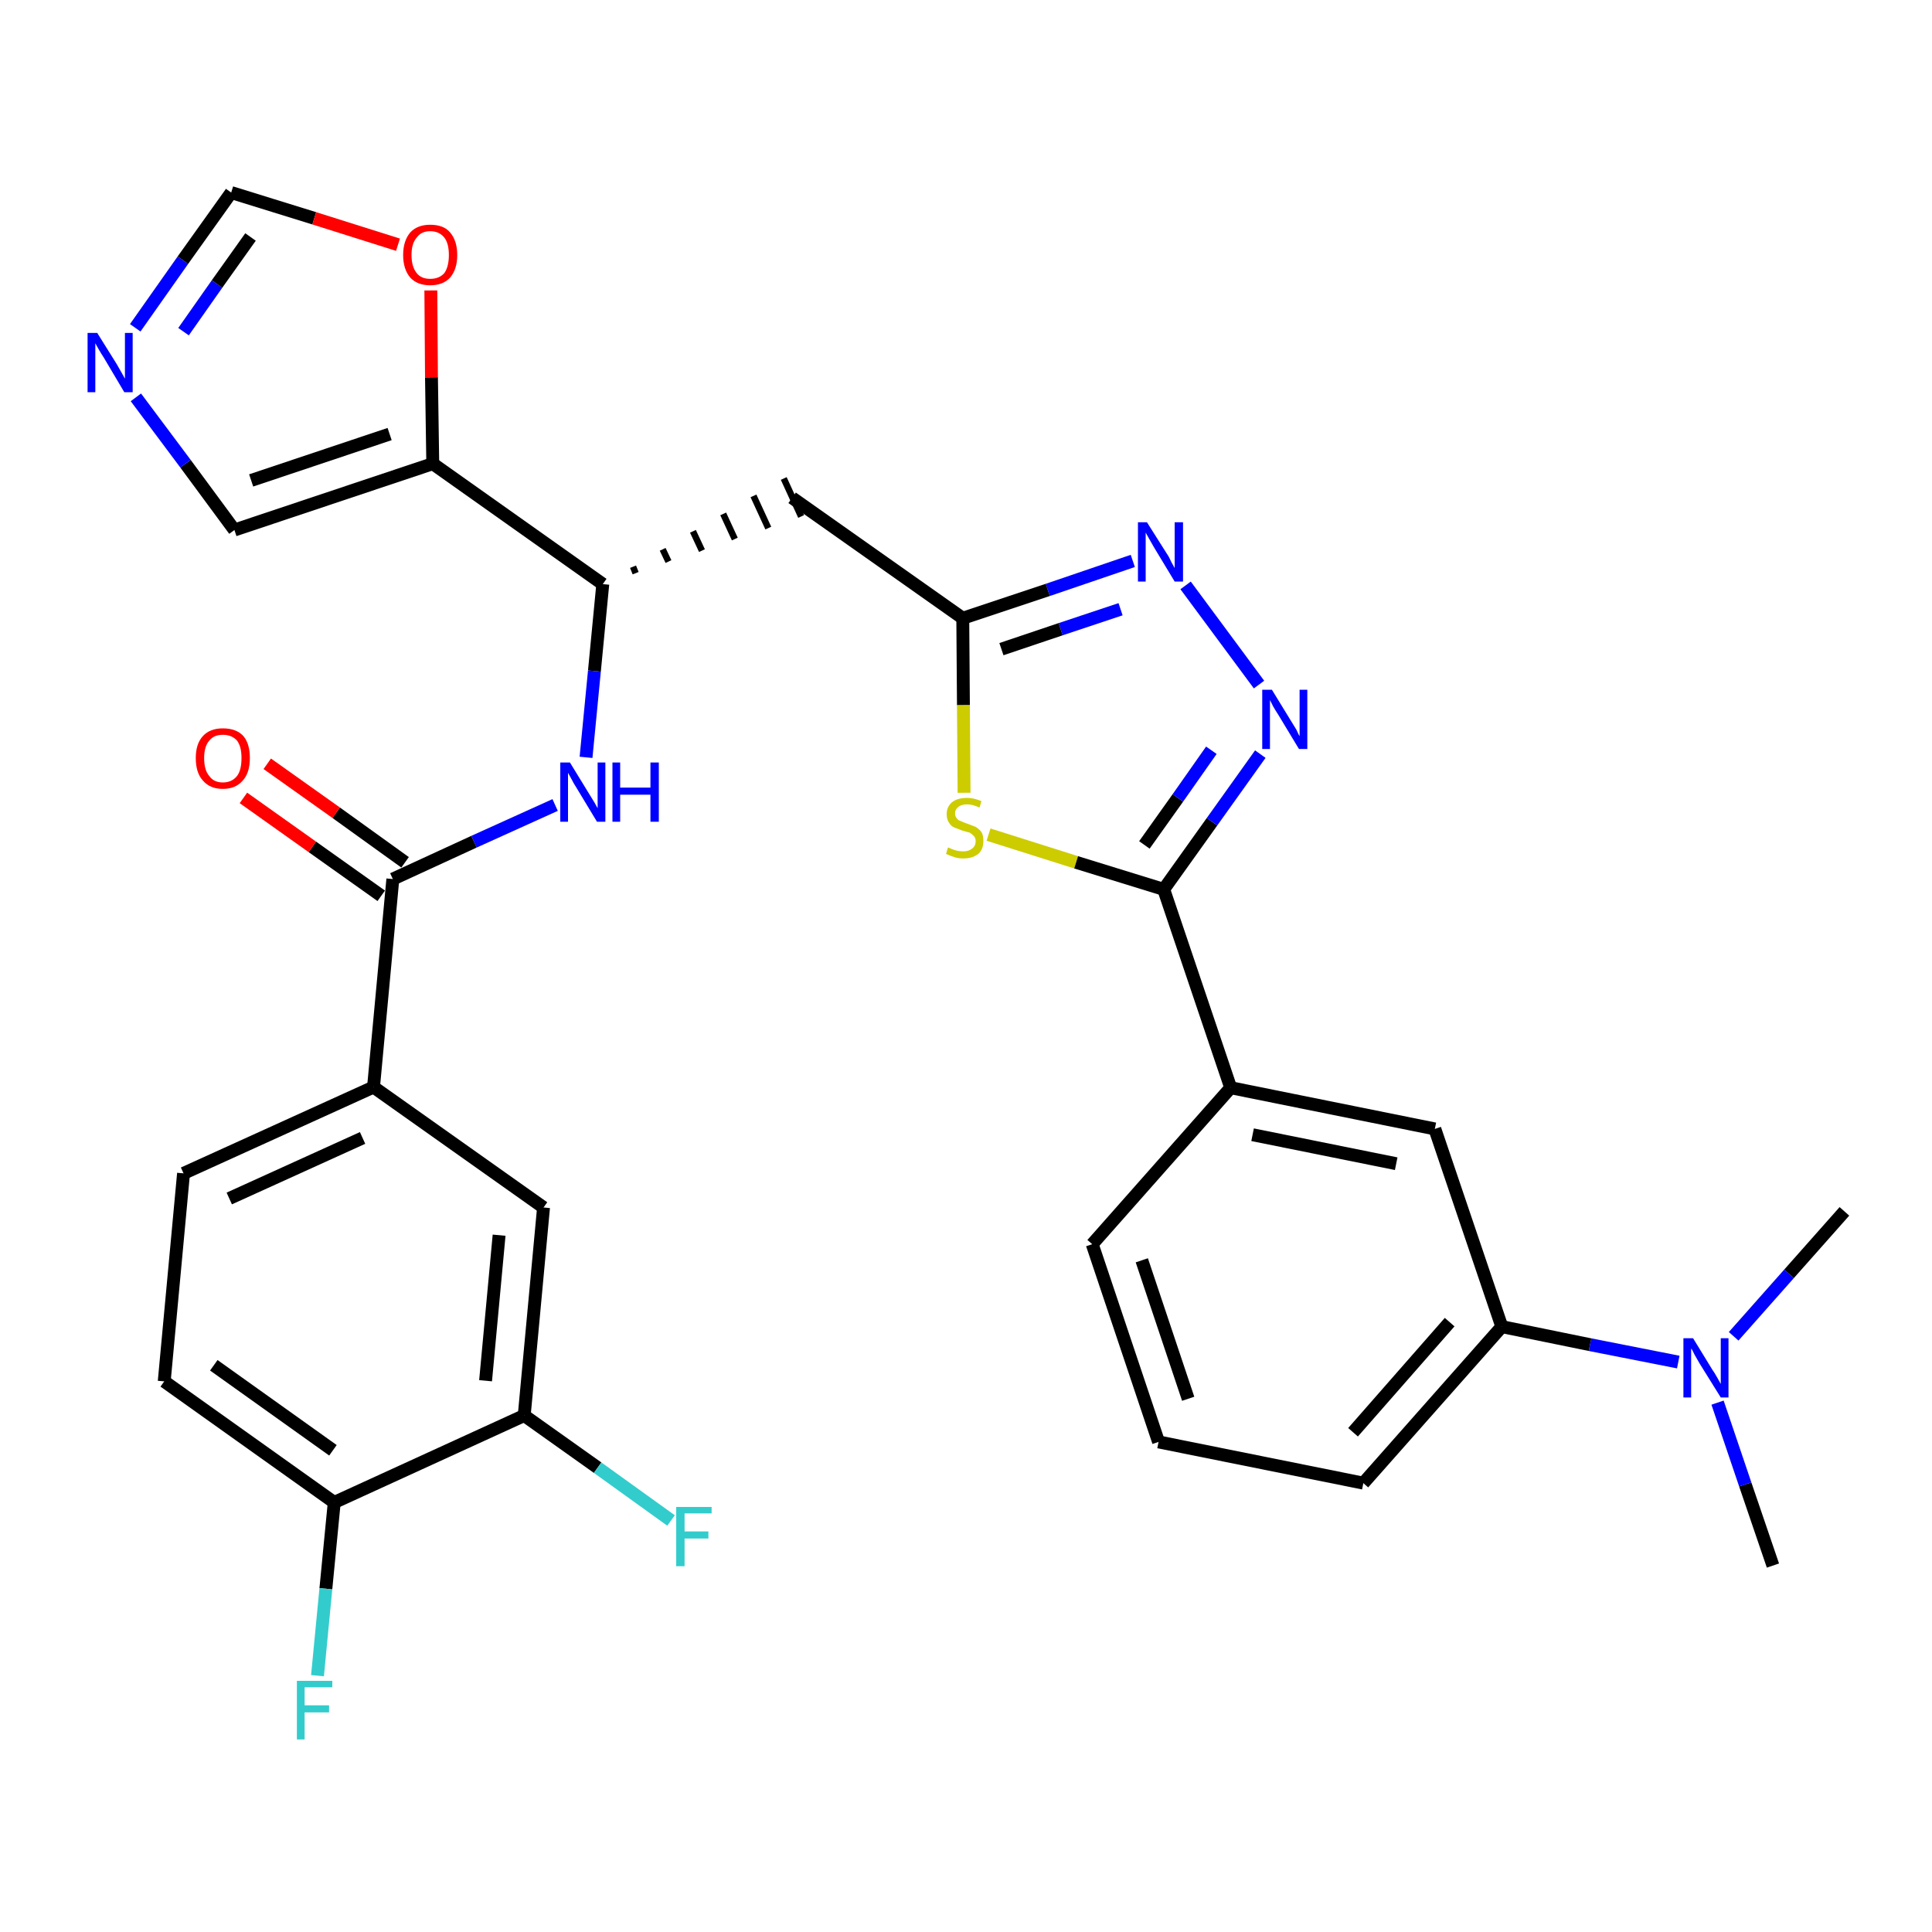 <?xml version='1.0' encoding='iso-8859-1'?>
<svg version='1.1' baseProfile='full'
              xmlns='http://www.w3.org/2000/svg'
                      xmlns:rdkit='http://www.rdkit.org/xml'
                      xmlns:xlink='http://www.w3.org/1999/xlink'
                  xml:space='preserve'
width='300px' height='300px' viewBox='0 0 300 300'>
<!-- END OF HEADER -->
<path class='bond-0 atom-0 atom-1' d='M 275.3,243.1 L 271.0,230.5' style='fill:none;fill-rule:evenodd;stroke:#000000;stroke-width:2.0px;stroke-linecap:butt;stroke-linejoin:miter;stroke-opacity:1' />
<path class='bond-0 atom-0 atom-1' d='M 271.0,230.5 L 266.7,217.8' style='fill:none;fill-rule:evenodd;stroke:#0000FF;stroke-width:2.0px;stroke-linecap:butt;stroke-linejoin:miter;stroke-opacity:1' />
<path class='bond-1 atom-1 atom-2' d='M 269.2,207.5 L 277.8,197.8' style='fill:none;fill-rule:evenodd;stroke:#0000FF;stroke-width:2.0px;stroke-linecap:butt;stroke-linejoin:miter;stroke-opacity:1' />
<path class='bond-1 atom-1 atom-2' d='M 277.8,197.8 L 286.4,188.1' style='fill:none;fill-rule:evenodd;stroke:#000000;stroke-width:2.0px;stroke-linecap:butt;stroke-linejoin:miter;stroke-opacity:1' />
<path class='bond-2 atom-1 atom-3' d='M 260.6,211.5 L 246.9,208.8' style='fill:none;fill-rule:evenodd;stroke:#0000FF;stroke-width:2.0px;stroke-linecap:butt;stroke-linejoin:miter;stroke-opacity:1' />
<path class='bond-2 atom-1 atom-3' d='M 246.9,208.8 L 233.2,206.0' style='fill:none;fill-rule:evenodd;stroke:#000000;stroke-width:2.0px;stroke-linecap:butt;stroke-linejoin:miter;stroke-opacity:1' />
<path class='bond-3 atom-3 atom-4' d='M 233.2,206.0 L 211.7,230.3' style='fill:none;fill-rule:evenodd;stroke:#000000;stroke-width:2.0px;stroke-linecap:butt;stroke-linejoin:miter;stroke-opacity:1' />
<path class='bond-3 atom-3 atom-4' d='M 225.1,205.3 L 210.1,222.4' style='fill:none;fill-rule:evenodd;stroke:#000000;stroke-width:2.0px;stroke-linecap:butt;stroke-linejoin:miter;stroke-opacity:1' />
<path class='bond-31 atom-31 atom-3' d='M 222.8,175.3 L 233.2,206.0' style='fill:none;fill-rule:evenodd;stroke:#000000;stroke-width:2.0px;stroke-linecap:butt;stroke-linejoin:miter;stroke-opacity:1' />
<path class='bond-4 atom-4 atom-5' d='M 211.7,230.3 L 179.9,223.9' style='fill:none;fill-rule:evenodd;stroke:#000000;stroke-width:2.0px;stroke-linecap:butt;stroke-linejoin:miter;stroke-opacity:1' />
<path class='bond-5 atom-5 atom-6' d='M 179.9,223.9 L 169.6,193.2' style='fill:none;fill-rule:evenodd;stroke:#000000;stroke-width:2.0px;stroke-linecap:butt;stroke-linejoin:miter;stroke-opacity:1' />
<path class='bond-5 atom-5 atom-6' d='M 184.5,217.2 L 177.3,195.7' style='fill:none;fill-rule:evenodd;stroke:#000000;stroke-width:2.0px;stroke-linecap:butt;stroke-linejoin:miter;stroke-opacity:1' />
<path class='bond-6 atom-6 atom-7' d='M 169.6,193.2 L 191.1,168.9' style='fill:none;fill-rule:evenodd;stroke:#000000;stroke-width:2.0px;stroke-linecap:butt;stroke-linejoin:miter;stroke-opacity:1' />
<path class='bond-7 atom-7 atom-8' d='M 191.1,168.9 L 180.7,138.1' style='fill:none;fill-rule:evenodd;stroke:#000000;stroke-width:2.0px;stroke-linecap:butt;stroke-linejoin:miter;stroke-opacity:1' />
<path class='bond-30 atom-7 atom-31' d='M 191.1,168.9 L 222.8,175.3' style='fill:none;fill-rule:evenodd;stroke:#000000;stroke-width:2.0px;stroke-linecap:butt;stroke-linejoin:miter;stroke-opacity:1' />
<path class='bond-30 atom-7 atom-31' d='M 194.5,176.2 L 216.8,180.7' style='fill:none;fill-rule:evenodd;stroke:#000000;stroke-width:2.0px;stroke-linecap:butt;stroke-linejoin:miter;stroke-opacity:1' />
<path class='bond-8 atom-8 atom-9' d='M 180.7,138.1 L 188.2,127.6' style='fill:none;fill-rule:evenodd;stroke:#000000;stroke-width:2.0px;stroke-linecap:butt;stroke-linejoin:miter;stroke-opacity:1' />
<path class='bond-8 atom-8 atom-9' d='M 188.2,127.6 L 195.7,117.1' style='fill:none;fill-rule:evenodd;stroke:#0000FF;stroke-width:2.0px;stroke-linecap:butt;stroke-linejoin:miter;stroke-opacity:1' />
<path class='bond-8 atom-8 atom-9' d='M 177.7,131.2 L 182.9,123.9' style='fill:none;fill-rule:evenodd;stroke:#000000;stroke-width:2.0px;stroke-linecap:butt;stroke-linejoin:miter;stroke-opacity:1' />
<path class='bond-8 atom-8 atom-9' d='M 182.9,123.9 L 188.1,116.5' style='fill:none;fill-rule:evenodd;stroke:#0000FF;stroke-width:2.0px;stroke-linecap:butt;stroke-linejoin:miter;stroke-opacity:1' />
<path class='bond-32 atom-30 atom-8' d='M 153.5,129.6 L 167.1,133.9' style='fill:none;fill-rule:evenodd;stroke:#CCCC00;stroke-width:2.0px;stroke-linecap:butt;stroke-linejoin:miter;stroke-opacity:1' />
<path class='bond-32 atom-30 atom-8' d='M 167.1,133.9 L 180.7,138.1' style='fill:none;fill-rule:evenodd;stroke:#000000;stroke-width:2.0px;stroke-linecap:butt;stroke-linejoin:miter;stroke-opacity:1' />
<path class='bond-9 atom-9 atom-10' d='M 195.5,106.3 L 184.1,90.9' style='fill:none;fill-rule:evenodd;stroke:#0000FF;stroke-width:2.0px;stroke-linecap:butt;stroke-linejoin:miter;stroke-opacity:1' />
<path class='bond-10 atom-10 atom-11' d='M 175.9,87.1 L 162.7,91.6' style='fill:none;fill-rule:evenodd;stroke:#0000FF;stroke-width:2.0px;stroke-linecap:butt;stroke-linejoin:miter;stroke-opacity:1' />
<path class='bond-10 atom-10 atom-11' d='M 162.7,91.6 L 149.5,96.0' style='fill:none;fill-rule:evenodd;stroke:#000000;stroke-width:2.0px;stroke-linecap:butt;stroke-linejoin:miter;stroke-opacity:1' />
<path class='bond-10 atom-10 atom-11' d='M 174.0,94.6 L 164.7,97.7' style='fill:none;fill-rule:evenodd;stroke:#0000FF;stroke-width:2.0px;stroke-linecap:butt;stroke-linejoin:miter;stroke-opacity:1' />
<path class='bond-10 atom-10 atom-11' d='M 164.7,97.7 L 155.5,100.8' style='fill:none;fill-rule:evenodd;stroke:#000000;stroke-width:2.0px;stroke-linecap:butt;stroke-linejoin:miter;stroke-opacity:1' />
<path class='bond-11 atom-11 atom-12' d='M 149.5,96.0 L 123.0,77.3' style='fill:none;fill-rule:evenodd;stroke:#000000;stroke-width:2.0px;stroke-linecap:butt;stroke-linejoin:miter;stroke-opacity:1' />
<path class='bond-29 atom-11 atom-30' d='M 149.5,96.0 L 149.6,109.5' style='fill:none;fill-rule:evenodd;stroke:#000000;stroke-width:2.0px;stroke-linecap:butt;stroke-linejoin:miter;stroke-opacity:1' />
<path class='bond-29 atom-11 atom-30' d='M 149.6,109.5 L 149.7,123.1' style='fill:none;fill-rule:evenodd;stroke:#CCCC00;stroke-width:2.0px;stroke-linecap:butt;stroke-linejoin:miter;stroke-opacity:1' />
<path class='bond-12 atom-13 atom-12' d='M 98.7,89.0 L 98.3,88.0' style='fill:none;fill-rule:evenodd;stroke:#000000;stroke-width:1.0px;stroke-linecap:butt;stroke-linejoin:miter;stroke-opacity:1' />
<path class='bond-12 atom-13 atom-12' d='M 103.8,87.2 L 102.9,85.3' style='fill:none;fill-rule:evenodd;stroke:#000000;stroke-width:1.0px;stroke-linecap:butt;stroke-linejoin:miter;stroke-opacity:1' />
<path class='bond-12 atom-13 atom-12' d='M 109.0,85.5 L 107.6,82.5' style='fill:none;fill-rule:evenodd;stroke:#000000;stroke-width:1.0px;stroke-linecap:butt;stroke-linejoin:miter;stroke-opacity:1' />
<path class='bond-12 atom-13 atom-12' d='M 114.1,83.7 L 112.3,79.8' style='fill:none;fill-rule:evenodd;stroke:#000000;stroke-width:1.0px;stroke-linecap:butt;stroke-linejoin:miter;stroke-opacity:1' />
<path class='bond-12 atom-13 atom-12' d='M 119.3,82.0 L 117.0,77.0' style='fill:none;fill-rule:evenodd;stroke:#000000;stroke-width:1.0px;stroke-linecap:butt;stroke-linejoin:miter;stroke-opacity:1' />
<path class='bond-12 atom-13 atom-12' d='M 124.4,80.2 L 121.7,74.3' style='fill:none;fill-rule:evenodd;stroke:#000000;stroke-width:1.0px;stroke-linecap:butt;stroke-linejoin:miter;stroke-opacity:1' />
<path class='bond-13 atom-13 atom-14' d='M 93.6,90.7 L 92.3,104.2' style='fill:none;fill-rule:evenodd;stroke:#000000;stroke-width:2.0px;stroke-linecap:butt;stroke-linejoin:miter;stroke-opacity:1' />
<path class='bond-13 atom-13 atom-14' d='M 92.3,104.2 L 91.0,117.6' style='fill:none;fill-rule:evenodd;stroke:#0000FF;stroke-width:2.0px;stroke-linecap:butt;stroke-linejoin:miter;stroke-opacity:1' />
<path class='bond-24 atom-13 atom-25' d='M 93.6,90.7 L 67.2,72.0' style='fill:none;fill-rule:evenodd;stroke:#000000;stroke-width:2.0px;stroke-linecap:butt;stroke-linejoin:miter;stroke-opacity:1' />
<path class='bond-14 atom-14 atom-15' d='M 86.2,125.0 L 73.6,130.7' style='fill:none;fill-rule:evenodd;stroke:#0000FF;stroke-width:2.0px;stroke-linecap:butt;stroke-linejoin:miter;stroke-opacity:1' />
<path class='bond-14 atom-14 atom-15' d='M 73.6,130.7 L 61.0,136.5' style='fill:none;fill-rule:evenodd;stroke:#000000;stroke-width:2.0px;stroke-linecap:butt;stroke-linejoin:miter;stroke-opacity:1' />
<path class='bond-15 atom-15 atom-16' d='M 62.9,133.9 L 52.2,126.2' style='fill:none;fill-rule:evenodd;stroke:#000000;stroke-width:2.0px;stroke-linecap:butt;stroke-linejoin:miter;stroke-opacity:1' />
<path class='bond-15 atom-15 atom-16' d='M 52.2,126.2 L 41.5,118.6' style='fill:none;fill-rule:evenodd;stroke:#FF0000;stroke-width:2.0px;stroke-linecap:butt;stroke-linejoin:miter;stroke-opacity:1' />
<path class='bond-15 atom-15 atom-16' d='M 59.2,139.1 L 48.5,131.5' style='fill:none;fill-rule:evenodd;stroke:#000000;stroke-width:2.0px;stroke-linecap:butt;stroke-linejoin:miter;stroke-opacity:1' />
<path class='bond-15 atom-15 atom-16' d='M 48.5,131.5 L 37.8,123.9' style='fill:none;fill-rule:evenodd;stroke:#FF0000;stroke-width:2.0px;stroke-linecap:butt;stroke-linejoin:miter;stroke-opacity:1' />
<path class='bond-16 atom-15 atom-17' d='M 61.0,136.5 L 58.0,168.8' style='fill:none;fill-rule:evenodd;stroke:#000000;stroke-width:2.0px;stroke-linecap:butt;stroke-linejoin:miter;stroke-opacity:1' />
<path class='bond-17 atom-17 atom-18' d='M 58.0,168.8 L 28.5,182.2' style='fill:none;fill-rule:evenodd;stroke:#000000;stroke-width:2.0px;stroke-linecap:butt;stroke-linejoin:miter;stroke-opacity:1' />
<path class='bond-17 atom-17 atom-18' d='M 56.3,176.7 L 35.6,186.1' style='fill:none;fill-rule:evenodd;stroke:#000000;stroke-width:2.0px;stroke-linecap:butt;stroke-linejoin:miter;stroke-opacity:1' />
<path class='bond-33 atom-24 atom-17' d='M 84.4,187.5 L 58.0,168.8' style='fill:none;fill-rule:evenodd;stroke:#000000;stroke-width:2.0px;stroke-linecap:butt;stroke-linejoin:miter;stroke-opacity:1' />
<path class='bond-18 atom-18 atom-19' d='M 28.5,182.2 L 25.5,214.5' style='fill:none;fill-rule:evenodd;stroke:#000000;stroke-width:2.0px;stroke-linecap:butt;stroke-linejoin:miter;stroke-opacity:1' />
<path class='bond-19 atom-19 atom-20' d='M 25.5,214.5 L 51.9,233.3' style='fill:none;fill-rule:evenodd;stroke:#000000;stroke-width:2.0px;stroke-linecap:butt;stroke-linejoin:miter;stroke-opacity:1' />
<path class='bond-19 atom-19 atom-20' d='M 33.2,212.0 L 51.7,225.2' style='fill:none;fill-rule:evenodd;stroke:#000000;stroke-width:2.0px;stroke-linecap:butt;stroke-linejoin:miter;stroke-opacity:1' />
<path class='bond-20 atom-20 atom-21' d='M 51.9,233.3 L 50.6,246.7' style='fill:none;fill-rule:evenodd;stroke:#000000;stroke-width:2.0px;stroke-linecap:butt;stroke-linejoin:miter;stroke-opacity:1' />
<path class='bond-20 atom-20 atom-21' d='M 50.6,246.7 L 49.3,260.2' style='fill:none;fill-rule:evenodd;stroke:#33CCCC;stroke-width:2.0px;stroke-linecap:butt;stroke-linejoin:miter;stroke-opacity:1' />
<path class='bond-21 atom-20 atom-22' d='M 51.9,233.3 L 81.4,219.8' style='fill:none;fill-rule:evenodd;stroke:#000000;stroke-width:2.0px;stroke-linecap:butt;stroke-linejoin:miter;stroke-opacity:1' />
<path class='bond-22 atom-22 atom-23' d='M 81.4,219.8 L 92.8,227.9' style='fill:none;fill-rule:evenodd;stroke:#000000;stroke-width:2.0px;stroke-linecap:butt;stroke-linejoin:miter;stroke-opacity:1' />
<path class='bond-22 atom-22 atom-23' d='M 92.8,227.9 L 104.2,236.1' style='fill:none;fill-rule:evenodd;stroke:#33CCCC;stroke-width:2.0px;stroke-linecap:butt;stroke-linejoin:miter;stroke-opacity:1' />
<path class='bond-23 atom-22 atom-24' d='M 81.4,219.8 L 84.4,187.5' style='fill:none;fill-rule:evenodd;stroke:#000000;stroke-width:2.0px;stroke-linecap:butt;stroke-linejoin:miter;stroke-opacity:1' />
<path class='bond-23 atom-22 atom-24' d='M 75.4,214.4 L 77.5,191.8' style='fill:none;fill-rule:evenodd;stroke:#000000;stroke-width:2.0px;stroke-linecap:butt;stroke-linejoin:miter;stroke-opacity:1' />
<path class='bond-25 atom-25 atom-26' d='M 67.2,72.0 L 36.4,82.3' style='fill:none;fill-rule:evenodd;stroke:#000000;stroke-width:2.0px;stroke-linecap:butt;stroke-linejoin:miter;stroke-opacity:1' />
<path class='bond-25 atom-25 atom-26' d='M 60.5,67.4 L 39.0,74.6' style='fill:none;fill-rule:evenodd;stroke:#000000;stroke-width:2.0px;stroke-linecap:butt;stroke-linejoin:miter;stroke-opacity:1' />
<path class='bond-34 atom-29 atom-25' d='M 66.9,45.1 L 67.0,58.6' style='fill:none;fill-rule:evenodd;stroke:#FF0000;stroke-width:2.0px;stroke-linecap:butt;stroke-linejoin:miter;stroke-opacity:1' />
<path class='bond-34 atom-29 atom-25' d='M 67.0,58.6 L 67.2,72.0' style='fill:none;fill-rule:evenodd;stroke:#000000;stroke-width:2.0px;stroke-linecap:butt;stroke-linejoin:miter;stroke-opacity:1' />
<path class='bond-26 atom-26 atom-27' d='M 36.4,82.3 L 28.8,72.0' style='fill:none;fill-rule:evenodd;stroke:#000000;stroke-width:2.0px;stroke-linecap:butt;stroke-linejoin:miter;stroke-opacity:1' />
<path class='bond-26 atom-26 atom-27' d='M 28.8,72.0 L 21.1,61.7' style='fill:none;fill-rule:evenodd;stroke:#0000FF;stroke-width:2.0px;stroke-linecap:butt;stroke-linejoin:miter;stroke-opacity:1' />
<path class='bond-27 atom-27 atom-28' d='M 21.0,50.9 L 28.4,40.4' style='fill:none;fill-rule:evenodd;stroke:#0000FF;stroke-width:2.0px;stroke-linecap:butt;stroke-linejoin:miter;stroke-opacity:1' />
<path class='bond-27 atom-27 atom-28' d='M 28.4,40.4 L 35.9,29.9' style='fill:none;fill-rule:evenodd;stroke:#000000;stroke-width:2.0px;stroke-linecap:butt;stroke-linejoin:miter;stroke-opacity:1' />
<path class='bond-27 atom-27 atom-28' d='M 28.5,51.5 L 33.7,44.1' style='fill:none;fill-rule:evenodd;stroke:#0000FF;stroke-width:2.0px;stroke-linecap:butt;stroke-linejoin:miter;stroke-opacity:1' />
<path class='bond-27 atom-27 atom-28' d='M 33.7,44.1 L 38.9,36.8' style='fill:none;fill-rule:evenodd;stroke:#000000;stroke-width:2.0px;stroke-linecap:butt;stroke-linejoin:miter;stroke-opacity:1' />
<path class='bond-28 atom-28 atom-29' d='M 35.9,29.9 L 48.8,33.9' style='fill:none;fill-rule:evenodd;stroke:#000000;stroke-width:2.0px;stroke-linecap:butt;stroke-linejoin:miter;stroke-opacity:1' />
<path class='bond-28 atom-28 atom-29' d='M 48.8,33.9 L 61.8,38.0' style='fill:none;fill-rule:evenodd;stroke:#FF0000;stroke-width:2.0px;stroke-linecap:butt;stroke-linejoin:miter;stroke-opacity:1' />
<path  class='atom-1' d='M 262.9 207.8
L 265.9 212.7
Q 266.2 213.1, 266.7 214.0
Q 267.2 214.9, 267.2 214.9
L 267.2 207.8
L 268.4 207.8
L 268.4 217.0
L 267.2 217.0
L 263.9 211.7
Q 263.5 211.0, 263.1 210.3
Q 262.8 209.6, 262.6 209.4
L 262.6 217.0
L 261.4 217.0
L 261.4 207.8
L 262.9 207.8
' fill='#0000FF'/>
<path  class='atom-9' d='M 197.5 107.1
L 200.5 112.0
Q 200.8 112.5, 201.3 113.3
Q 201.7 114.2, 201.8 114.3
L 201.8 107.1
L 203.0 107.1
L 203.0 116.3
L 201.7 116.3
L 198.5 111.0
Q 198.1 110.4, 197.7 109.7
Q 197.3 108.9, 197.2 108.7
L 197.2 116.3
L 196.0 116.3
L 196.0 107.1
L 197.5 107.1
' fill='#0000FF'/>
<path  class='atom-10' d='M 178.1 81.1
L 181.2 86.0
Q 181.5 86.4, 181.9 87.3
Q 182.4 88.2, 182.4 88.2
L 182.4 81.1
L 183.7 81.1
L 183.7 90.3
L 182.4 90.3
L 179.2 85.0
Q 178.8 84.3, 178.4 83.6
Q 178.0 82.9, 177.9 82.7
L 177.9 90.3
L 176.7 90.3
L 176.7 81.1
L 178.1 81.1
' fill='#0000FF'/>
<path  class='atom-14' d='M 88.5 118.4
L 91.5 123.3
Q 91.8 123.8, 92.3 124.6
Q 92.8 125.5, 92.8 125.5
L 92.8 118.4
L 94.0 118.4
L 94.0 127.6
L 92.7 127.6
L 89.5 122.3
Q 89.1 121.7, 88.7 120.9
Q 88.3 120.2, 88.2 120.0
L 88.2 127.6
L 87.0 127.6
L 87.0 118.4
L 88.5 118.4
' fill='#0000FF'/>
<path  class='atom-14' d='M 95.1 118.4
L 96.3 118.4
L 96.3 122.3
L 101.0 122.3
L 101.0 118.4
L 102.3 118.4
L 102.3 127.6
L 101.0 127.6
L 101.0 123.4
L 96.3 123.4
L 96.3 127.6
L 95.1 127.6
L 95.1 118.4
' fill='#0000FF'/>
<path  class='atom-16' d='M 30.4 117.7
Q 30.4 115.5, 31.5 114.3
Q 32.6 113.1, 34.6 113.1
Q 36.7 113.1, 37.8 114.3
Q 38.8 115.5, 38.8 117.7
Q 38.8 120.0, 37.7 121.2
Q 36.6 122.5, 34.6 122.5
Q 32.6 122.5, 31.5 121.2
Q 30.4 120.0, 30.4 117.7
M 34.6 121.5
Q 36.0 121.5, 36.8 120.5
Q 37.5 119.6, 37.5 117.7
Q 37.5 115.9, 36.8 115.0
Q 36.0 114.1, 34.6 114.1
Q 33.2 114.1, 32.5 115.0
Q 31.7 115.9, 31.7 117.7
Q 31.7 119.6, 32.5 120.5
Q 33.2 121.5, 34.6 121.5
' fill='#FF0000'/>
<path  class='atom-21' d='M 46.1 261.0
L 51.6 261.0
L 51.6 262.0
L 47.3 262.0
L 47.3 264.8
L 51.1 264.8
L 51.1 265.9
L 47.3 265.9
L 47.3 270.1
L 46.1 270.1
L 46.1 261.0
' fill='#33CCCC'/>
<path  class='atom-23' d='M 105.0 234.0
L 110.5 234.0
L 110.5 235.0
L 106.3 235.0
L 106.3 237.8
L 110.0 237.8
L 110.0 238.9
L 106.3 238.9
L 106.3 243.2
L 105.0 243.2
L 105.0 234.0
' fill='#33CCCC'/>
<path  class='atom-27' d='M 15.1 51.7
L 18.1 56.5
Q 18.4 57.0, 18.9 57.9
Q 19.4 58.8, 19.4 58.8
L 19.4 51.7
L 20.6 51.7
L 20.6 60.9
L 19.3 60.9
L 16.1 55.5
Q 15.7 54.9, 15.3 54.2
Q 14.9 53.5, 14.8 53.3
L 14.8 60.9
L 13.6 60.9
L 13.6 51.7
L 15.1 51.7
' fill='#0000FF'/>
<path  class='atom-29' d='M 62.6 39.6
Q 62.6 37.4, 63.7 36.1
Q 64.8 34.9, 66.8 34.9
Q 68.9 34.9, 69.9 36.1
Q 71.0 37.4, 71.0 39.6
Q 71.0 41.8, 69.9 43.1
Q 68.8 44.3, 66.8 44.3
Q 64.8 44.3, 63.7 43.1
Q 62.6 41.8, 62.6 39.6
M 66.8 43.3
Q 68.2 43.3, 69.0 42.4
Q 69.7 41.4, 69.7 39.6
Q 69.7 37.8, 69.0 36.9
Q 68.2 35.9, 66.8 35.9
Q 65.4 35.9, 64.7 36.9
Q 63.9 37.8, 63.9 39.6
Q 63.9 41.4, 64.7 42.4
Q 65.4 43.3, 66.8 43.3
' fill='#FF0000'/>
<path  class='atom-30' d='M 147.2 131.6
Q 147.3 131.6, 147.7 131.8
Q 148.2 132.0, 148.6 132.1
Q 149.1 132.2, 149.6 132.2
Q 150.4 132.2, 150.9 131.8
Q 151.5 131.4, 151.5 130.6
Q 151.5 130.1, 151.2 129.8
Q 150.9 129.5, 150.6 129.3
Q 150.2 129.2, 149.5 129.0
Q 148.7 128.7, 148.2 128.5
Q 147.7 128.3, 147.4 127.8
Q 147.0 127.3, 147.0 126.4
Q 147.0 125.3, 147.8 124.6
Q 148.6 123.9, 150.2 123.9
Q 151.2 123.9, 152.4 124.4
L 152.1 125.4
Q 151.0 124.9, 150.2 124.9
Q 149.3 124.9, 148.8 125.3
Q 148.3 125.7, 148.3 126.3
Q 148.3 126.8, 148.6 127.1
Q 148.8 127.4, 149.2 127.5
Q 149.6 127.7, 150.2 127.9
Q 151.0 128.2, 151.5 128.4
Q 152.0 128.7, 152.4 129.2
Q 152.7 129.7, 152.7 130.6
Q 152.7 131.9, 151.9 132.6
Q 151.0 133.3, 149.6 133.3
Q 148.8 133.3, 148.2 133.1
Q 147.6 132.9, 146.9 132.6
L 147.2 131.6
' fill='#CCCC00'/>
</svg>
